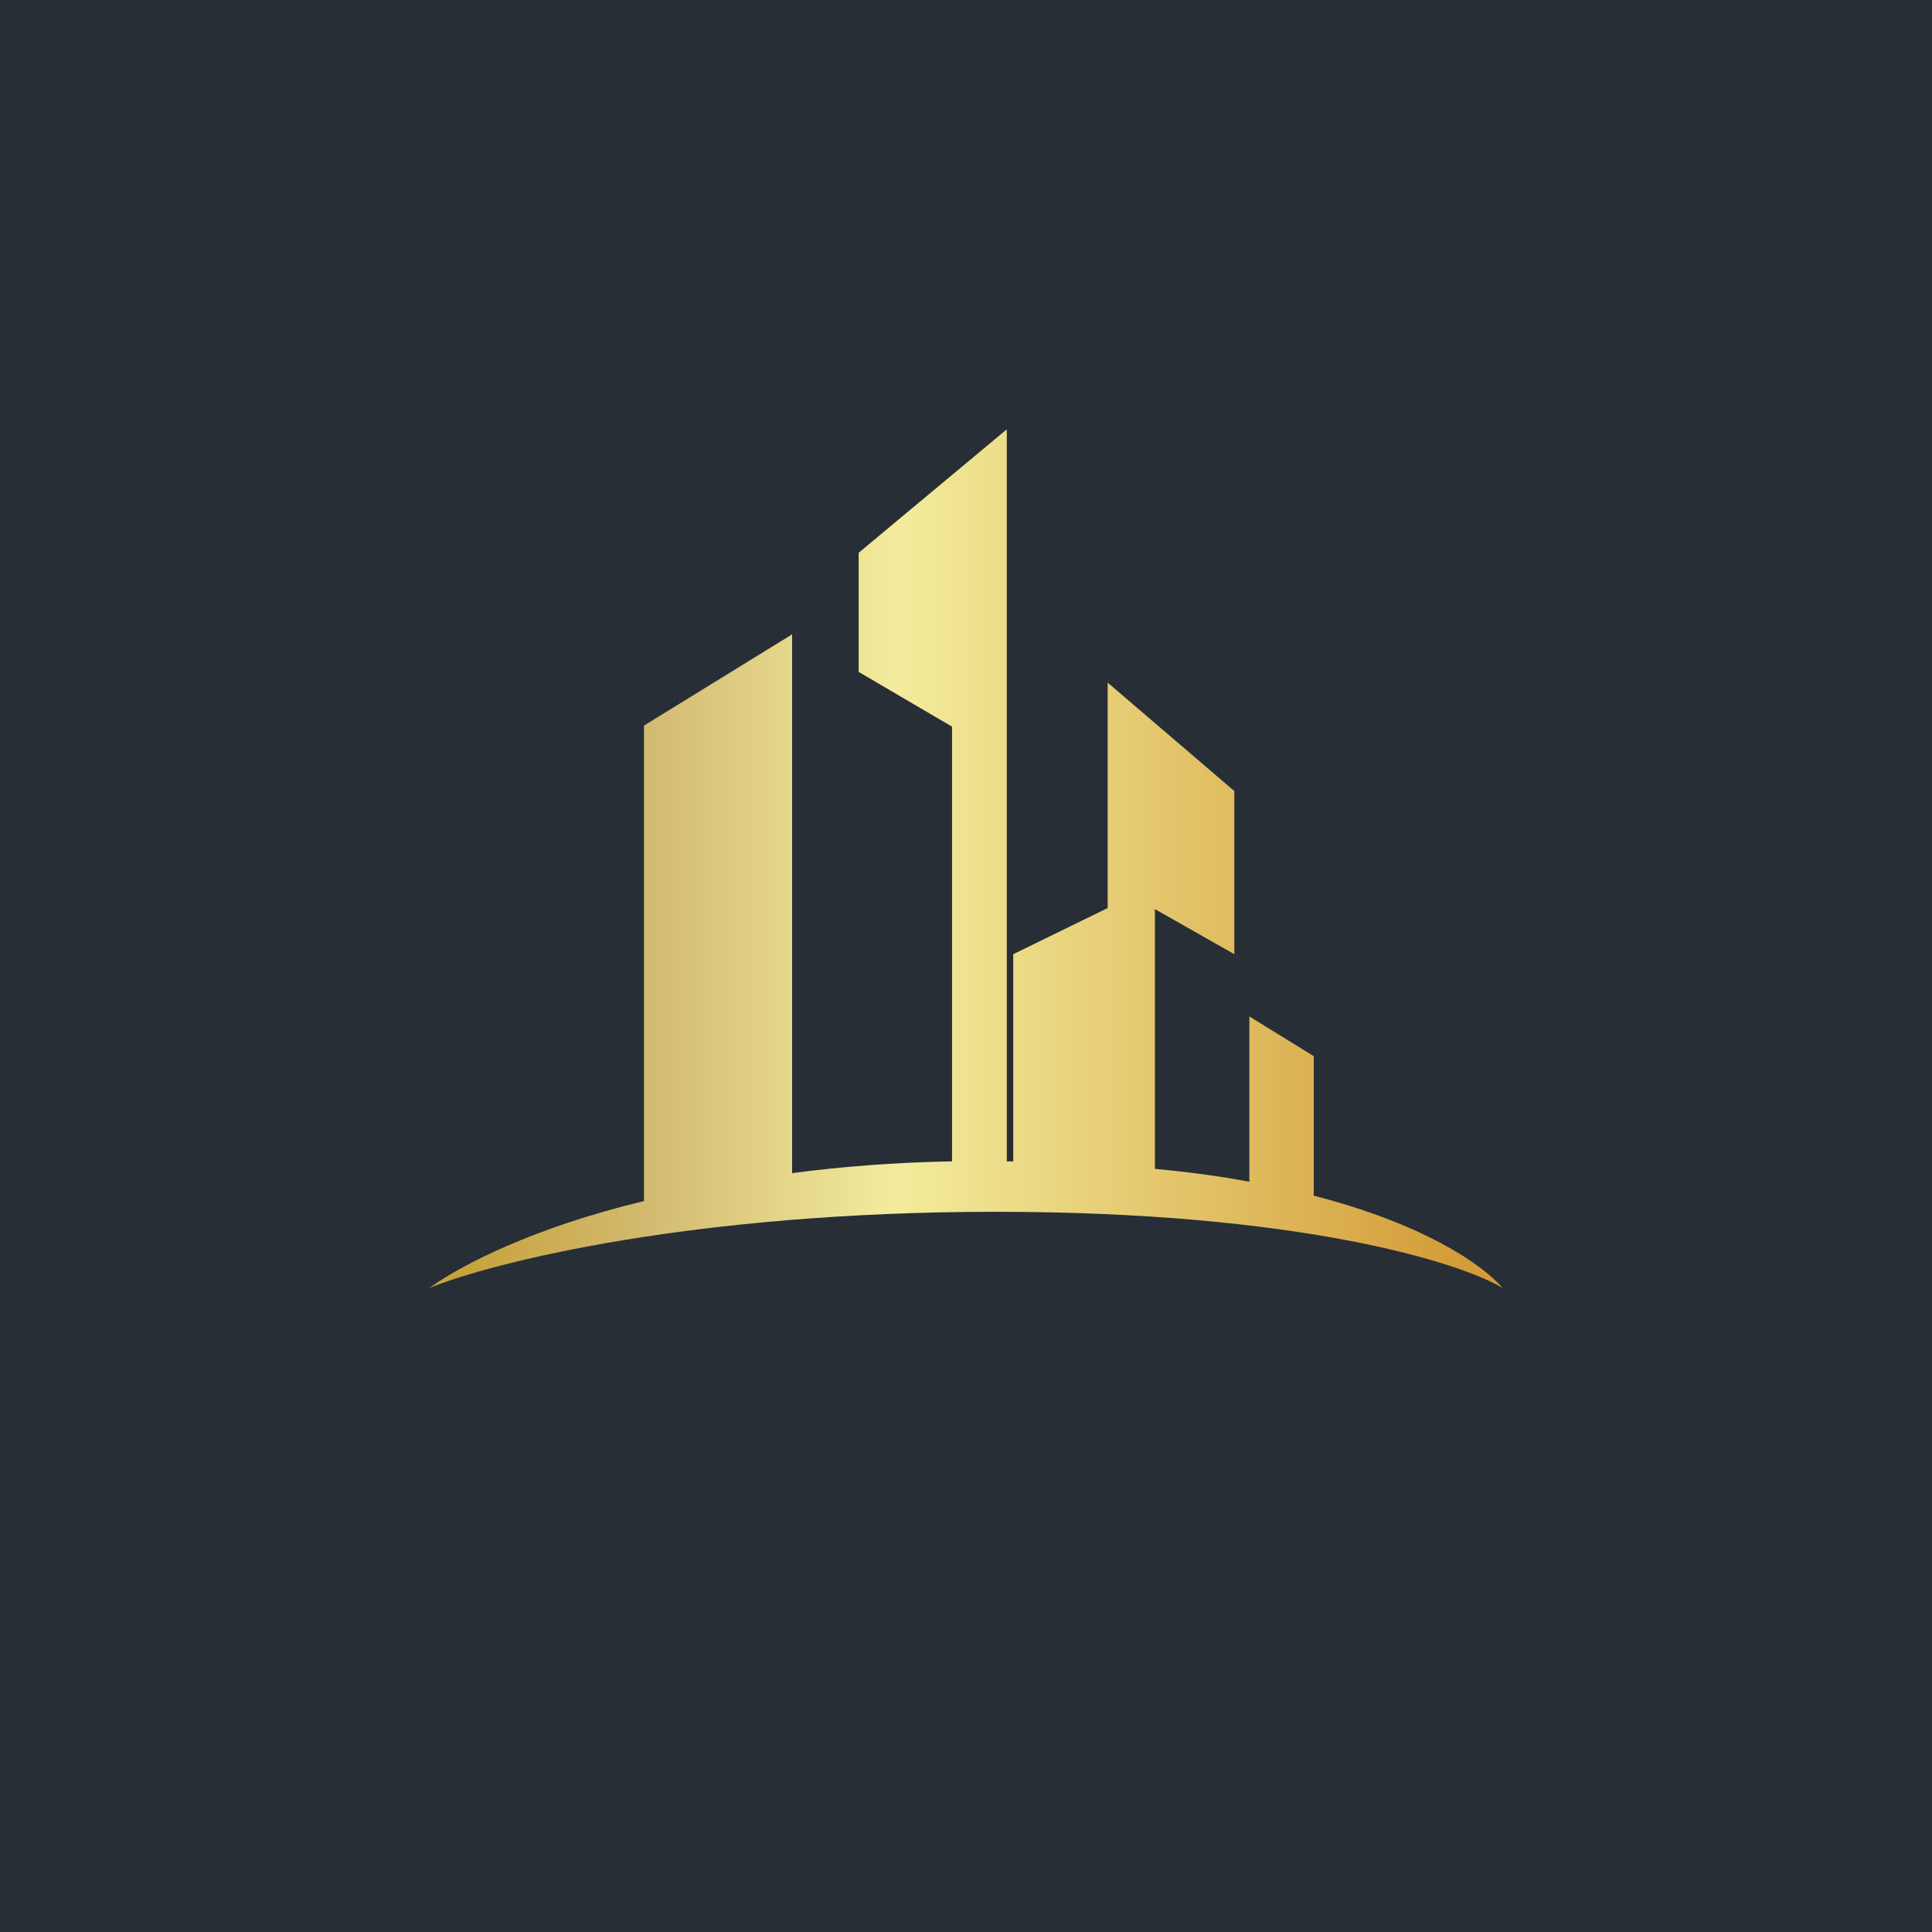 <!-- by TradingView --><svg width="18" height="18" viewBox="0 0 18 18" xmlns="http://www.w3.org/2000/svg"><path fill="#272E36" d="M0 0h18v18H0z"/><path d="M8 5.15v1.11l.87.51v4.05c-.54.01-1.04.05-1.49.11V5.91L6 6.76v4.43c-1.04.25-1.71.6-2 .81.59-.24 2.46-.71 5.28-.71 2.82 0 4.32.47 4.72.71-.2-.23-.75-.6-1.76-.86v-1.3l-.6-.37v1.54c-.26-.05-.56-.09-.88-.12V8.47l.74.42V7.37l-1.18-1.01v2.1l-.88.43v1.93h-.06V4L8 5.15Z" fill="url(#a)"/><defs><linearGradient id="a" x1="4.39" y1="11.76" x2="13.61" y2="11.76" gradientUnits="userSpaceOnUse"><stop stop-color="#C6A33D"/><stop offset=".19" stop-color="#D4BC74"/><stop offset=".43" stop-color="#F3EC9C"/><stop offset="1" stop-color="#D39C38"/></linearGradient></defs></svg>